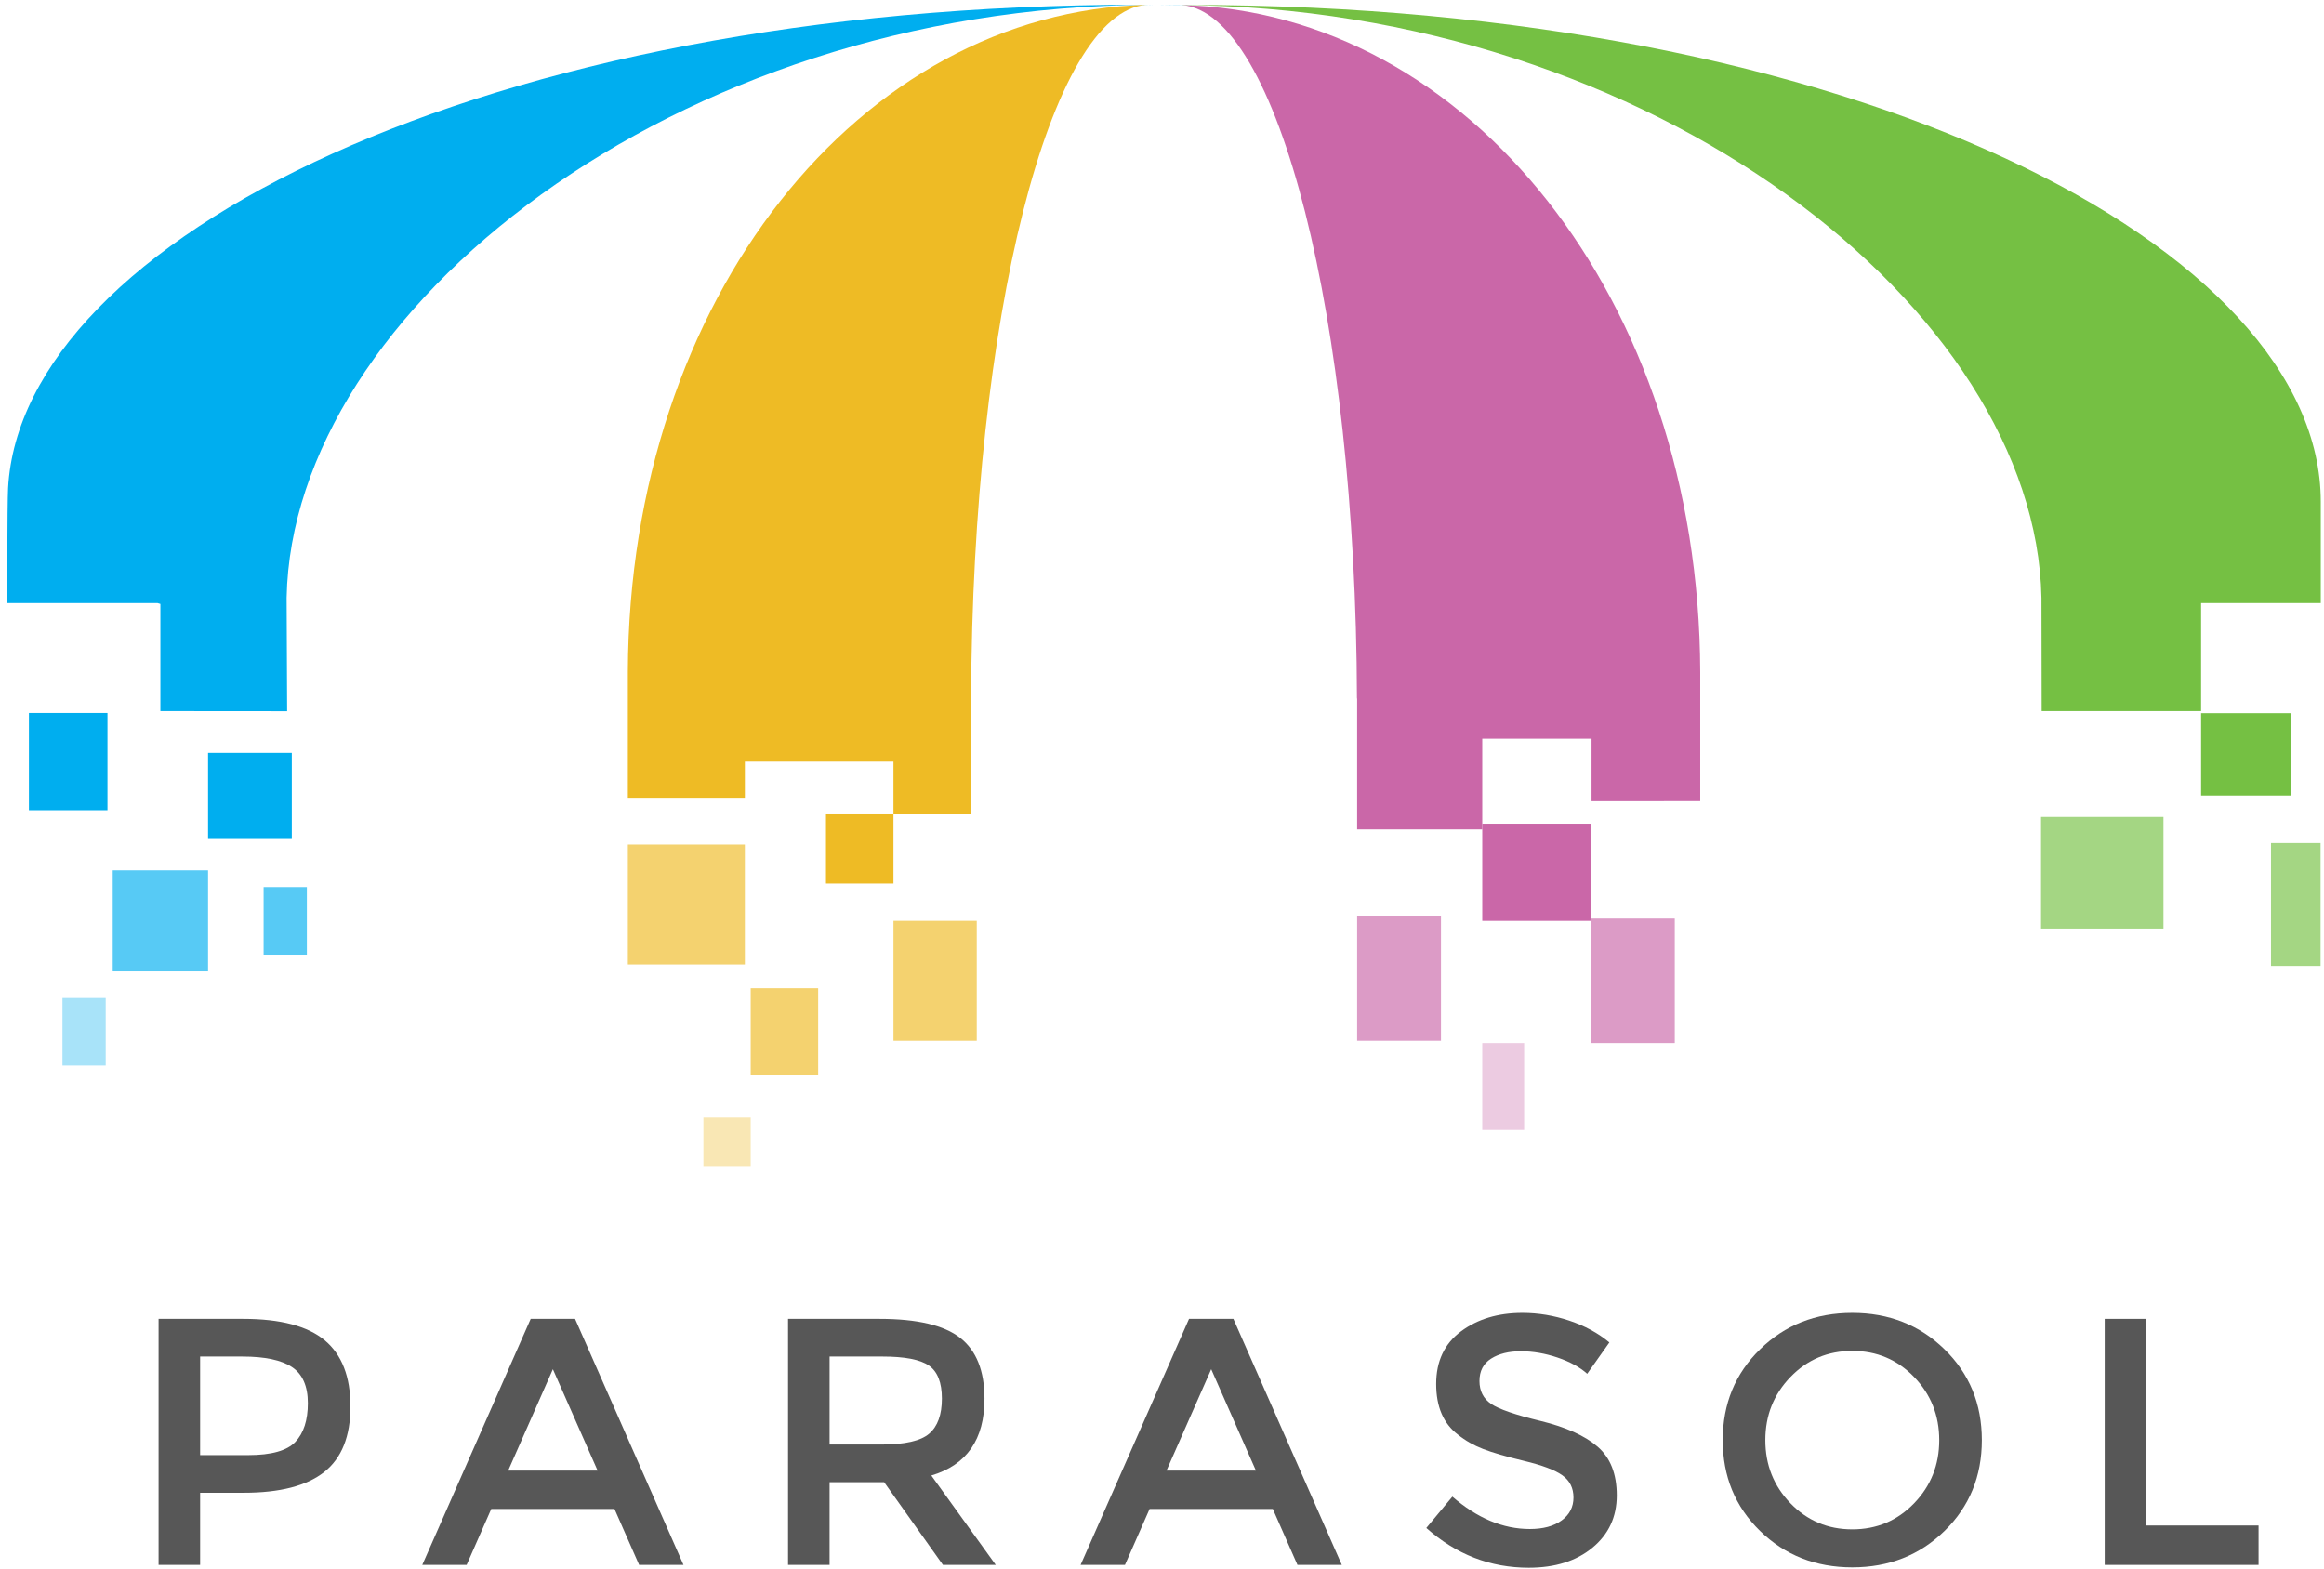 <?xml version="1.0" encoding="utf-8"?>
<!-- Generator: Adobe Illustrator 14.0.0, SVG Export Plug-In . SVG Version: 6.00 Build 43363)  -->
<!DOCTYPE svg PUBLIC "-//W3C//DTD SVG 1.1//EN" "http://www.w3.org/Graphics/SVG/1.1/DTD/svg11.dtd">
<svg version="1.1" id="Layer_1" xmlns="http://www.w3.org/2000/svg" xmlns:xlink="http://www.w3.org/1999/xlink" x="0px" y="0px"
	 width="720.342px" height="486.263px" viewBox="0 0 720.342 486.263" enable-background="new 0 0 720.342 486.263"
	 xml:space="preserve">
<path fill="#00AEEF" d="M357,1.472c0.485,0,0.971-0.021,1.447-0.021c-0.01,0-0.021,0-0.032,0c-0.559,0-1.12,0.011-1.68,0.021
	c0.042,0,0.084,0,0.127,0C356.903,1.472,356.956,1.472,357,1.472z"/>
<path fill="#00AEEF" d="M370.98,1.641c-4.122-0.116-8.264-0.179-12.428-0.19c1.204,0,2.419,0.021,3.625,0.053
	C365.126,1.535,368.054,1.578,370.98,1.641z"/>
<path fill="#00AEEF" d="M358.468,1.451c-0.011,0-0.011,0-0.021,0c0.032,0,0.073,0,0.106,0C358.52,1.451,358.5,1.451,358.468,1.451z"
	/>
<path fill="#00AEEF" d="M356.735,1.472c-0.116-0.01-0.233-0.021-0.349-0.021c-0.116,0-0.232,0.011-0.358,0.021
	c0.137,0,0.264,0,0.391,0C356.523,1.472,356.628,1.472,356.735,1.472z"/>
<path fill="#00AEEF" d="M356.914,1.472c-0.021,0-0.042,0-0.052,0c-0.148,0-0.296,0-0.444,0c-0.18,0-0.371,0-0.55,0
	c-0.189,0-0.369,0.01-0.549,0.021C355.847,1.482,356.386,1.472,356.914,1.472z"/>
<path fill="#00AEEF" d="M88.839,185.254C90.562,96.144,208.673,2.308,355.868,1.472c0.053,0,0.106,0,0.16,0
	c-0.899-0.01-1.808-0.021-2.717-0.021C149.458,1.451,6.677,74.662,2.506,151.331c-0.278,5.168-0.243,35.604-0.243,35.604h46.552
	c0.297,0.096,0.603,0.19,0.9,0.275v33.196L89,220.438"/>
<rect x="64.49" y="233.34" fill="#00AEEF" width="25.956" height="26.717"/>
<rect x="8.964" y="220.987" fill="#00AEEF" width="24.349" height="30.129"/>
<rect x="34.94" y="269.761" opacity="0.66" fill="#00AEEF" width="29.549" height="31.346"/>
<rect x="19.364" y="309.36" opacity="0.34" fill="#00AEEF" width="13.4" height="20.957"/>
<path fill="#EEBB25" d="M194.606,208.177c0,0.751,0,2.188,0,2.188v37.189h36.27v-11.499h46.057v16.349h24.108
	c0,0-0.034-35.647-0.034-36.111C301.357,98.785,325.442,3.702,355.318,1.493C266.82,3.702,195.019,92.338,194.606,208.177z"/>
<rect x="194.606" y="261.77" opacity="0.66" fill="#EEBB25" width="36.27" height="37.191"/>
<rect x="256.018" y="252.405" fill="#EEBB25" width="20.916" height="21.456"/>
<rect x="276.934" y="285.434" opacity="0.66" fill="#EEBB25" width="25.818" height="37.19"/>
<rect x="232.684" y="306.328" opacity="0.66" fill="#EEBB25" width="20.915" height="27.022"/>
<rect x="218.026" y="346.424" opacity="0.34" fill="#EEBB25" width="14.658" height="15.018"/>
<rect x="81.706" y="274.96" opacity="0.66" fill="#00AEEF" width="13.411" height="20.958"/>
<path fill="#CA67A8" d="M527,208.24C526.588,92.402,454.788,3.765,366.288,1.557c29.877,2.208,53.962,97.291,54.311,214.801
	c0,0.095,0.042,0.168,0.053,0.253v40.466h38.785v-28.123h33.872v19.372H527v-38.743C527,209.583,527,208.695,527,208.24z"/>
<rect x="459.438" y="255.586" fill="#CA67A8" width="33.681" height="29.859"/>
<rect x="420.652" y="284.028" opacity="0.66" fill="#CA67A8" width="25.987" height="38.596"/>
<rect x="493.119" y="284.735" opacity="0.66" fill="#CA67A8" width="25.987" height="38.597"/>
<rect x="459.438" y="323.332" opacity="0.34" fill="#CA67A8" width="12.988" height="26.959"/>
<path fill="#75C043" d="M368.296,1.514c-0.908,0-1.818,0.011-2.716,0.021c0.053,0,0.106,0,0.159,0
	c147.196,0.836,265.306,94.672,267.029,183.784c0,0.581,0.065,35.087,0.065,35.087h49.415v-33.471h37.094v-31.376
	C719.342,77.099,575.826,1.514,368.296,1.514z"/>
<rect x="682.248" y="221.05" fill="#75C043" width="27.953" height="25.522"/>
<rect x="632.641" y="253.198" opacity="0.66" fill="#75C043" width="37.941" height="34.635"/>
<rect x="703.914" y="261.304" opacity="0.66" fill="#75C043" width="15.367" height="38.112"/>
<path opacity="0.66" d="M100.66,415.492c5.31,4.438,7.966,11.277,7.966,20.515c0,9.239-2.711,16.005-8.129,20.297
	c-5.42,4.293-13.732,6.438-24.934,6.438H62.031v22.37H49.155v-76.275h26.189C86.911,408.836,95.349,411.056,100.66,415.492z
	 M91.548,446.974c2.582-2.728,3.874-6.728,3.874-12.003c0-5.273-1.637-9.003-4.91-11.186c-3.273-2.182-8.402-3.273-15.386-3.273
	H62.031v30.554h14.95C84.109,451.065,88.965,449.702,91.548,446.974z"/>
<path opacity="0.66" d="M152.273,467.761l-7.639,17.351h-13.749l33.609-76.275h13.75l33.609,76.275h-13.749l-7.639-17.351H152.273z
	 M185.228,455.867L171.37,424.44l-13.858,31.427H185.228z"/>
<path opacity="0.66" d="M305.15,433.606c0,12.586-5.494,20.515-16.478,23.788l19.969,27.717h-16.368l-18.223-25.644h-16.914v25.644
	h-12.876v-76.275h28.372c11.638,0,19.969,1.964,24.989,5.893S305.15,424.95,305.15,433.606z M288.018,444.409
	c2.619-2.254,3.929-5.874,3.929-10.857c0-4.981-1.347-8.402-4.038-10.257c-2.692-1.855-7.494-2.783-14.404-2.783h-16.368v27.28
	h16.041C280.452,447.792,285.399,446.665,288.018,444.409z"/>
<path opacity="0.66" d="M356.327,467.761l-7.639,17.351h-13.749l33.609-76.275h13.75l33.609,76.275h-13.749l-7.639-17.351H356.327z
	 M389.281,455.867l-13.858-31.427l-13.858,31.427H389.281z"/>
<path opacity="0.66" d="M471.394,418.875c-3.748,0-6.82,0.764-9.221,2.292c-2.4,1.527-3.601,3.838-3.601,6.929
	c0,3.093,1.201,5.456,3.601,7.093c2.401,1.637,7.511,3.401,15.332,5.293c7.819,1.893,13.712,4.547,17.678,7.966
	c3.964,3.42,5.947,8.456,5.947,15.112c0,6.657-2.51,12.059-7.529,16.205s-11.604,6.22-19.751,6.22
	c-11.932,0-22.516-4.109-31.754-12.331l8.075-9.711c7.71,6.693,15.713,10.039,24.006,10.039c4.146,0,7.437-0.891,9.875-2.674
	c2.437-1.782,3.655-4.146,3.655-7.093s-1.146-5.238-3.437-6.875s-6.239-3.127-11.84-4.474c-5.603-1.346-9.858-2.581-12.767-3.71
	c-2.91-1.127-5.494-2.601-7.748-4.42c-4.511-3.418-6.765-8.656-6.765-15.713c0-7.056,2.564-12.494,7.693-16.313
	c5.128-3.819,11.475-5.729,19.042-5.729c4.873,0,9.711,0.801,14.513,2.4c4.801,1.601,8.948,3.856,12.439,6.766l-6.875,9.712
	c-2.256-2.036-5.311-3.711-9.166-5.021C478.94,419.53,475.14,418.875,471.394,418.875z"/>
<path opacity="0.66" d="M602.719,474.581c-7.711,7.529-17.24,11.294-28.588,11.294c-11.35,0-20.881-3.765-28.59-11.294
	c-7.713-7.529-11.568-16.913-11.568-28.153c0-11.239,3.855-20.623,11.568-28.152c7.709-7.529,17.24-11.294,28.59-11.294
	c11.348,0,20.877,3.765,28.588,11.294s11.568,16.913,11.568,28.152C614.287,457.668,610.43,467.052,602.719,474.581z
	 M593.281,426.841c-5.203-5.383-11.586-8.075-19.15-8.075c-7.568,0-13.951,2.692-19.152,8.075
	c-5.201,5.385-7.801,11.913-7.801,19.587c0,7.677,2.6,14.205,7.801,19.588c5.201,5.384,11.584,8.074,19.152,8.074
	c7.564,0,13.947-2.69,19.15-8.074c5.199-5.383,7.801-11.911,7.801-19.588C601.082,438.754,598.48,432.226,593.281,426.841z"/>
<path opacity="0.66" d="M652.369,485.111v-76.275h12.875v64.054h34.811v12.222H652.369z"/>
</svg>
